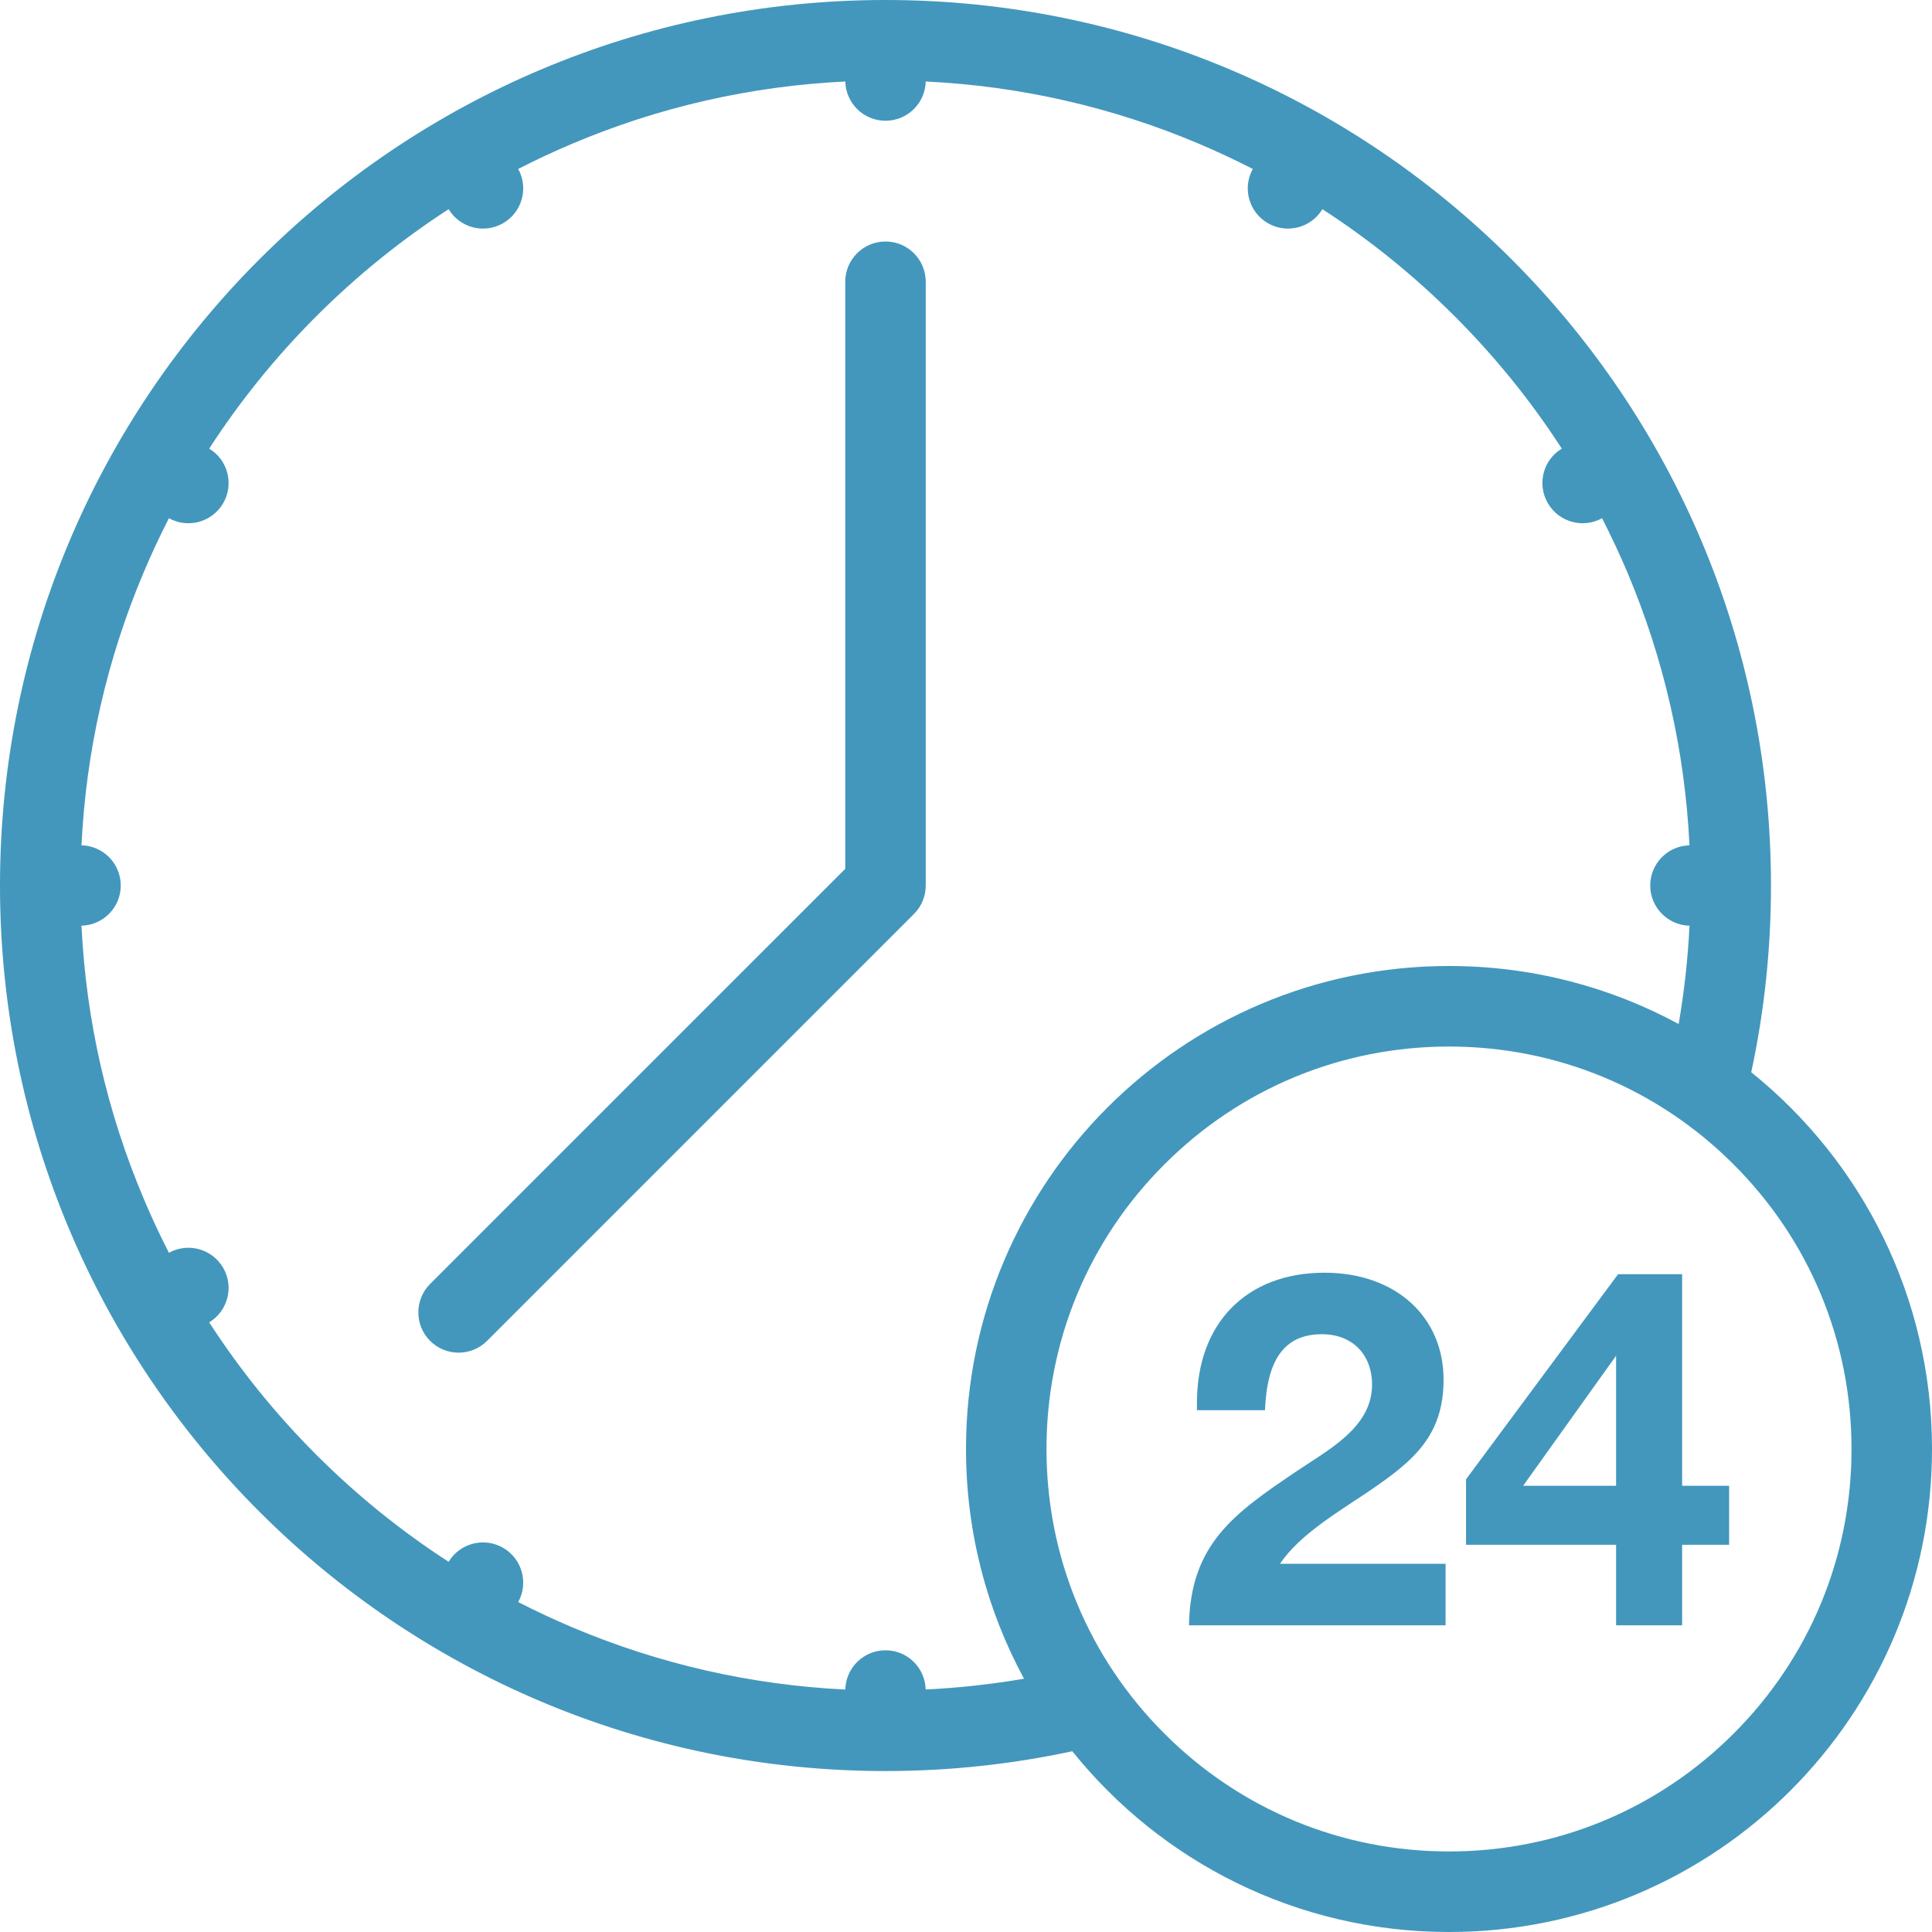 <?xml version="1.0"?>
<svg xmlns="http://www.w3.org/2000/svg" xmlns:xlink="http://www.w3.org/1999/xlink" version="1.1" id="Layer_1" x="0px" y="0px" viewBox="0 0 512 512" style="enable-background:new 0 0 512 512;" xml:space="preserve" width="30px" height="30px"><g><g>
	<g>
		<path d="M234.672,64C228.782,64,224,68.773,224,74.664V230.25l-110.016,110c-4.156,4.188-4.156,10.938,0,15.094    c4.172,4.172,10.922,4.172,15.094,0l113.125-113.133c2.094-2.086,3.125-4.812,3.125-7.547V74.672v-0.008    C245.328,68.773,240.562,64,234.672,64z" data-original="#000000" class="active-path" data-old_color="#000000" fill="#4397BC"/>
	</g>
</g><g>
	<g>
		<path d="M464.094,284.156c3.438-15.945,5.234-32.508,5.234-49.492C469.328,105.062,364.266,0,234.672,0    C105.062,0,0,105.062,0,234.664s105.062,234.68,234.672,234.68c16.969,0,33.531-1.812,49.5-5.25    C307.625,493.312,343.625,512,384,512c70.688,0,128-57.312,128-128C512,343.625,493.297,307.625,464.094,284.156z     M245.312,447.734c-0.141-5.766-4.844-10.391-10.641-10.391c-5.812,0-10.516,4.625-10.656,10.406    c-25.047-1.219-49.344-6.766-72.375-16.5c-4.875-2.062-9.641-4.297-14.312-6.688c2.797-5.062,1.047-11.469-4-14.375    c-5.031-2.906-11.438-1.25-14.438,3.703c-12.594-8.141-24.312-17.609-35.078-28.375c-10.75-10.75-20.219-22.484-28.375-35.078    c4.953-3,6.625-9.406,3.719-14.438s-9.312-6.797-14.391-4c-2.391-4.672-4.625-9.438-6.672-14.312    c-9.75-23.031-15.281-47.32-16.5-72.367C27.359,245.18,32,240.469,32,234.664c0-5.797-4.641-10.516-10.406-10.648    c1.219-25.047,6.75-49.352,16.5-72.383c2.047-4.859,4.281-9.625,6.672-14.297c5.078,2.797,11.469,1.039,14.391-4    c2.906-5.039,1.234-11.453-3.719-14.445c8.156-12.594,17.625-24.32,28.375-35.07c10.766-10.758,22.484-20.234,35.078-28.383    c3,4.953,9.406,6.625,14.438,3.711c5.047-2.906,6.797-9.305,4-14.375c4.672-2.398,9.438-4.625,14.312-6.688    c23.031-9.742,47.328-15.273,72.375-16.492C224.156,27.367,228.859,32,234.672,32c5.797,0,10.516-4.633,10.656-10.406    c25.031,1.219,49.344,6.75,72.375,16.492c4.859,2.062,9.625,4.289,14.297,6.688c-2.797,5.07-1.047,11.469,4,14.375    c5.031,2.914,11.453,1.242,14.453-3.711c12.578,8.148,24.312,17.625,35.062,28.383c10.75,10.75,20.234,22.484,28.375,35.07    c-4.953,2.992-6.625,9.406-3.703,14.445c2.906,5.039,9.297,6.797,14.375,4c2.391,4.672,4.625,9.438,6.688,14.297    c9.734,23.039,15.266,47.336,16.484,72.383c-5.766,0.133-10.406,4.852-10.406,10.648c0,5.805,4.641,10.516,10.406,10.656    c-0.422,8.781-1.391,17.477-2.875,26.055C426.766,261.57,406.031,256,384,256c-70.688,0-128,57.312-128,128    c0,22.031,5.562,42.766,15.375,60.875C262.797,446.344,254.109,447.312,245.312,447.734z M459.422,459.422    c-20.141,20.141-46.938,31.234-75.422,31.234s-55.281-11.094-75.422-31.234c-20.156-20.141-31.25-46.922-31.25-75.422    s11.094-55.281,31.25-75.422c20.141-20.141,46.938-31.234,75.422-31.234s55.281,11.094,75.422,31.234    c20.156,20.141,31.25,46.922,31.25,75.422S479.578,439.281,459.422,459.422z" data-original="#000000" class="active-path" data-old_color="#000000" fill="#4397BC"/>
	</g>
</g><g>
	<g>
		<path d="M339.219,414.422c5.297-7.953,16.172-14.188,24.125-19.61c11-7.562,19.219-14.188,19.219-29.172    c0-16.828-12.859-28.359-31.547-28.359c-20.688,0-33.812,13.375-33.812,34.469v1.969h18.031    c0.531-13.641,5.312-20.141,15.109-20.141c7.953,0,13.266,5.297,13.266,13.391c0,11.406-11.812,17.359-20.016,22.938    c-16.703,11.25-28.109,19.344-28.5,40.812h68v-16.297H339.219z" data-original="#000000" class="active-path" data-old_color="#000000" fill="#4397BC"/>
	</g>
</g><g>
	<g>
		<path d="M445.781,393.75v-56.078h-16.969l-40.297,54.359v17.344h39.766v21.344h17.5v-21.344h12.453V393.75H445.781z     M428.281,393.75H403.64l24.641-34.469V393.75z" data-original="#000000" class="active-path" data-old_color="#000000" fill="#4397BC"/>
	</g>
</g></g> </svg>
